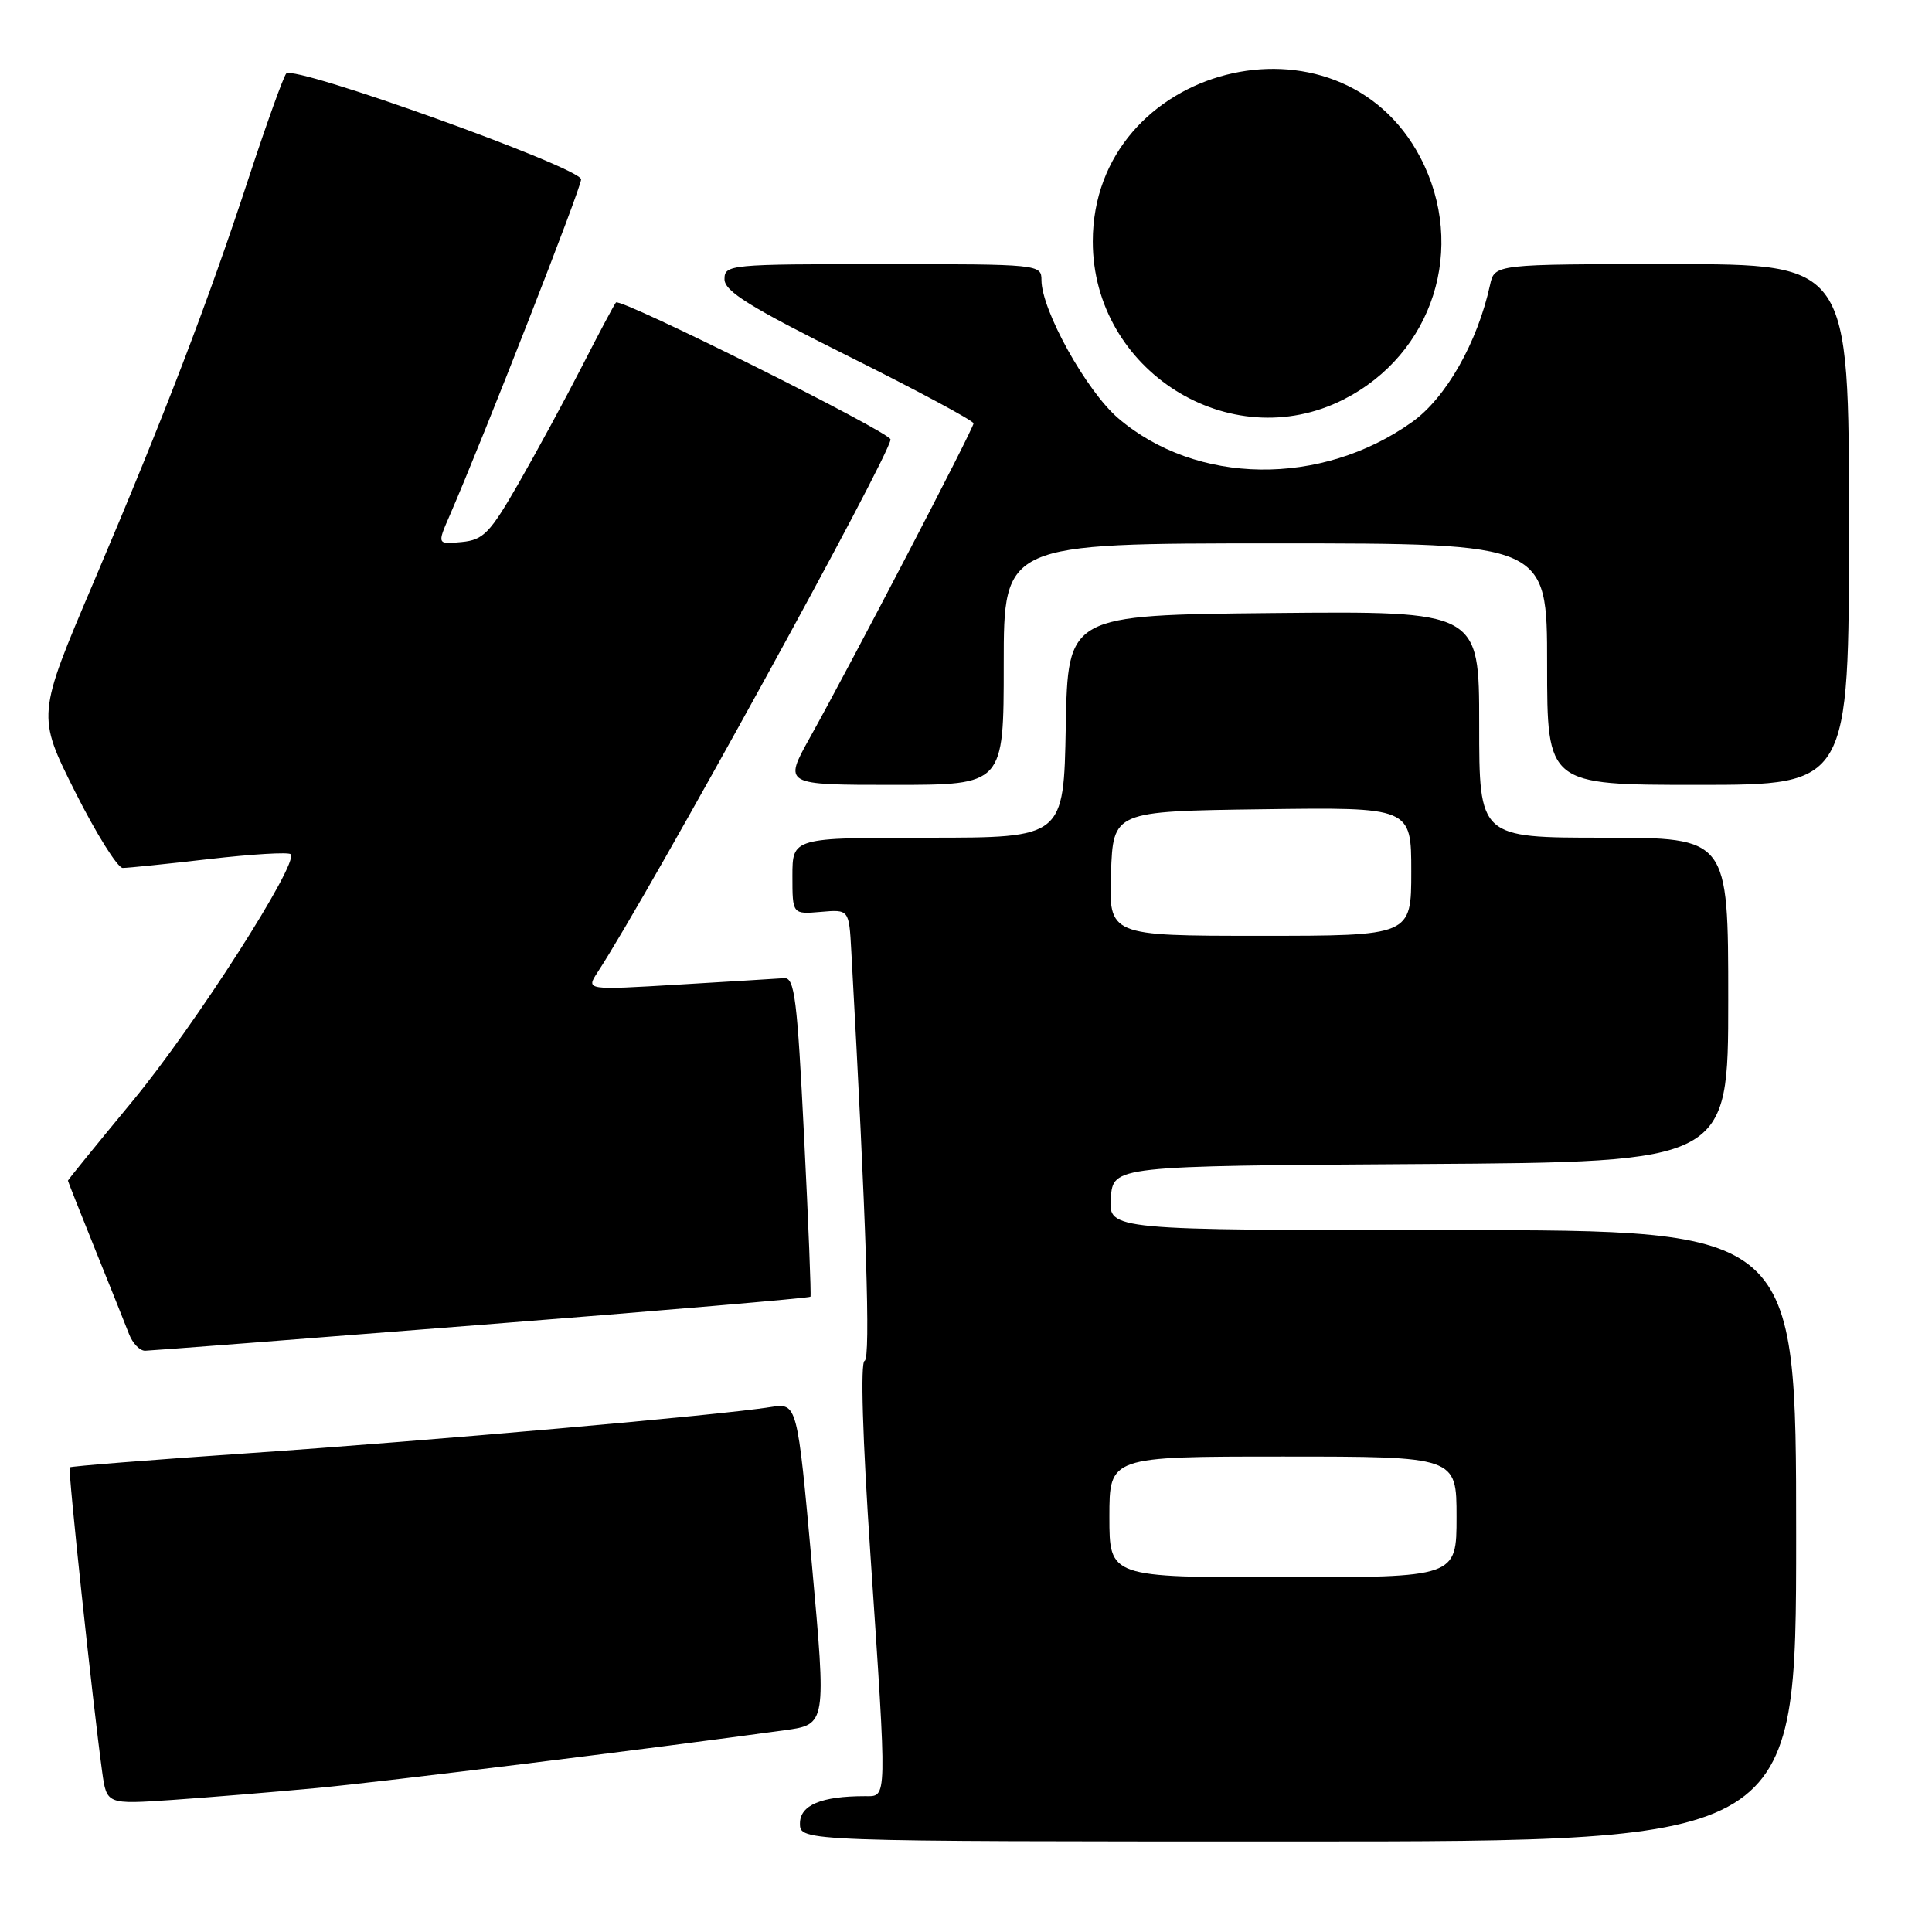 <?xml version="1.0" encoding="UTF-8" standalone="no"?>
<!DOCTYPE svg PUBLIC "-//W3C//DTD SVG 1.1//EN" "http://www.w3.org/Graphics/SVG/1.1/DTD/svg11.dtd" >
<svg xmlns="http://www.w3.org/2000/svg" xmlns:xlink="http://www.w3.org/1999/xlink" version="1.1" viewBox="0 0 256 256">
 <g >
 <path fill="currentColor"
d=" M 238.00 203.50 C 238.00 163.00 238.00 163.00 192.44 163.00 C 146.89 163.00 146.89 163.00 147.19 158.75 C 147.50 154.50 147.50 154.50 188.25 154.24 C 229.00 153.98 229.00 153.98 229.00 132.49 C 229.00 111.00 229.00 111.00 212.50 111.00 C 196.00 111.00 196.00 111.00 196.00 95.98 C 196.00 80.97 196.00 80.97 168.75 81.23 C 141.50 81.50 141.50 81.50 141.22 96.25 C 140.95 111.00 140.95 111.00 122.97 111.00 C 105.00 111.00 105.00 111.00 105.00 116.08 C 105.00 121.15 105.00 121.15 108.75 120.83 C 112.50 120.50 112.50 120.50 112.80 126.00 C 114.79 161.85 115.38 180.04 114.57 180.31 C 113.99 180.50 114.29 190.49 115.34 206.06 C 117.56 239.05 117.58 238.00 114.62 238.00 C 108.82 238.00 106.00 239.19 106.00 241.62 C 106.00 244.00 106.00 244.00 172.00 244.00 C 238.00 244.00 238.00 244.00 238.00 203.50 Z  M 42.00 236.92 C 50.94 236.08 85.62 231.79 104.00 229.26 C 109.50 228.50 109.50 228.50 107.57 207.19 C 105.64 185.89 105.64 185.89 102.07 186.45 C 95.48 187.51 56.71 190.93 33.01 192.55 C 20.08 193.43 9.39 194.28 9.24 194.43 C 8.98 194.69 12.28 225.58 13.54 234.80 C 14.14 239.09 14.14 239.09 22.82 238.50 C 27.59 238.17 36.22 237.46 42.00 236.92 Z  M 63.85 175.54 C 87.69 173.67 107.29 171.99 107.39 171.82 C 107.50 171.64 107.12 162.05 106.54 150.50 C 105.64 132.34 105.29 129.52 103.91 129.61 C 103.04 129.67 96.77 130.06 89.98 130.46 C 77.64 131.20 77.64 131.20 79.17 128.85 C 86.06 118.31 118.00 60.21 118.00 58.23 C 118.00 57.29 82.22 39.43 81.62 40.08 C 81.41 40.31 79.39 44.10 77.14 48.50 C 74.89 52.90 71.10 59.88 68.74 64.00 C 64.91 70.66 64.06 71.54 61.17 71.82 C 57.92 72.13 57.92 72.13 59.58 68.32 C 64.08 57.95 77.00 24.92 77.00 23.77 C 77.00 22.22 38.99 8.57 37.93 9.74 C 37.56 10.16 35.33 16.35 32.98 23.50 C 27.55 40.07 21.83 54.97 12.40 77.16 C 4.89 94.81 4.89 94.81 9.95 104.91 C 12.74 110.46 15.58 115.00 16.26 115.01 C 16.94 115.01 22.11 114.48 27.74 113.83 C 33.37 113.18 38.22 112.89 38.52 113.19 C 39.65 114.32 25.81 135.92 17.58 145.88 C 12.86 151.59 9.00 156.34 9.00 156.44 C 9.00 156.53 10.63 160.64 12.61 165.56 C 14.60 170.48 16.61 175.51 17.09 176.75 C 17.56 177.99 18.52 178.99 19.23 178.98 C 19.93 178.97 40.01 177.42 63.85 175.54 Z  M 133.00 88.00 C 133.00 72.00 133.00 72.00 169.00 72.00 C 205.00 72.00 205.00 72.00 205.00 88.00 C 205.00 104.00 205.00 104.00 225.00 104.00 C 245.00 104.00 245.00 104.00 245.00 69.50 C 245.00 35.00 245.00 35.00 221.52 35.00 C 198.04 35.00 198.04 35.00 197.44 37.75 C 195.77 45.39 191.60 52.73 187.10 55.93 C 175.05 64.51 158.54 64.29 148.16 55.41 C 143.95 51.80 138.00 41.09 138.00 37.11 C 138.00 35.03 137.69 35.00 117.00 35.00 C 96.65 35.00 96.00 35.06 96.00 37.00 C 96.00 38.60 99.39 40.70 112.50 47.24 C 121.58 51.77 129.00 55.75 129.00 56.10 C 129.00 56.79 112.84 87.82 107.31 97.75 C 103.83 104.00 103.83 104.00 118.41 104.00 C 133.00 104.00 133.00 104.00 133.00 88.00 Z  M 178.00 52.95 C 189.92 46.92 194.42 32.78 188.21 20.88 C 177.42 0.23 144.80 8.59 144.80 32.00 C 144.80 49.10 162.96 60.55 178.00 52.95 Z  M 147.00 201.00 C 147.00 193.00 147.00 193.00 170.00 193.00 C 193.00 193.00 193.00 193.00 193.00 201.00 C 193.00 209.00 193.00 209.00 170.00 209.00 C 147.00 209.00 147.00 209.00 147.00 201.00 Z  M 147.21 115.75 C 147.50 107.50 147.50 107.50 167.25 107.23 C 187.00 106.96 187.00 106.96 187.00 115.48 C 187.00 124.00 187.00 124.00 166.96 124.00 C 146.92 124.00 146.92 124.00 147.21 115.75 Z "/>
</g>
</svg>
